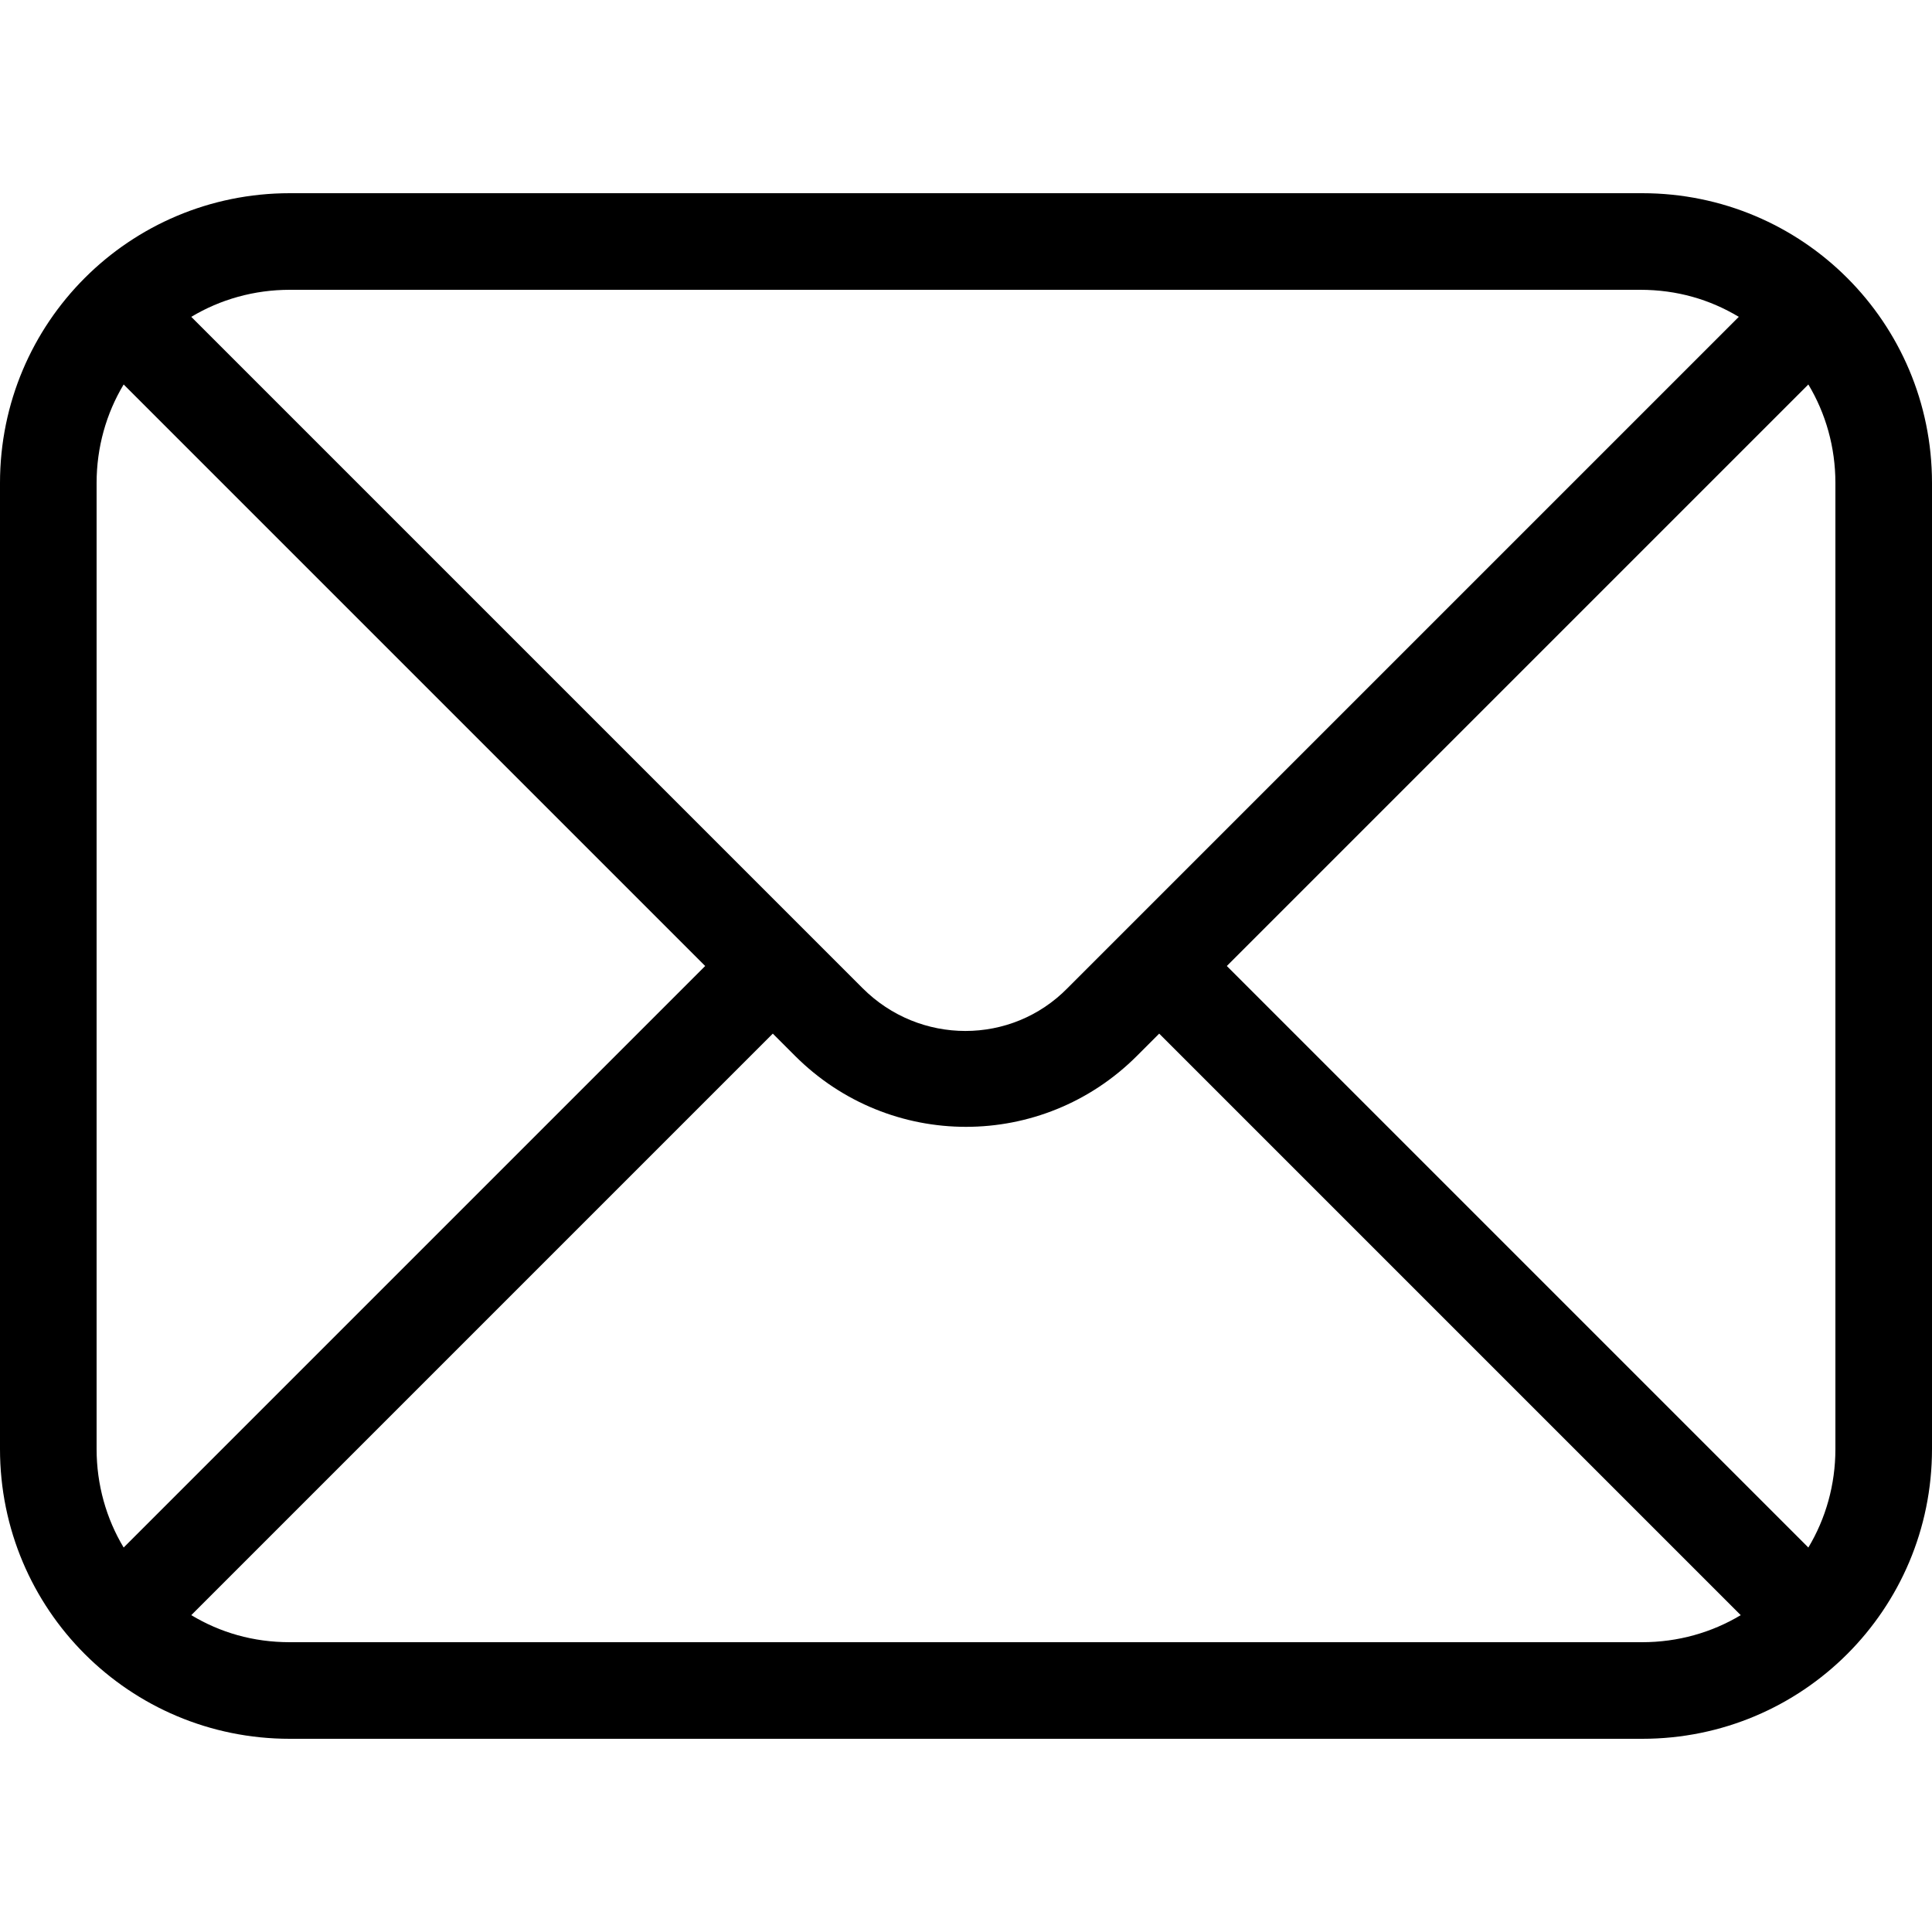 <?xml version="1.0" encoding="UTF-8"?>
<svg id="Layer_1" data-name="Layer 1" xmlns="http://www.w3.org/2000/svg" viewBox="0 0 20 20">
  <path d="m17,3H3c-.37,0-.72.1-1.02.28l6.95,6.95c.59.59,1.54.59,2.12,0l6.95-6.95c-.3-.18-.64-.28-1.02-.28h0ZM1,5c0-.37.1-.72.28-1.02l6.02,6.02-6.02,6.02c-.18-.3-.28-.65-.28-1.02V5h0Zm.98,11.72c.3.18.64.28,1.02.28h14c.37,0,.72-.1,1.02-.28l-6.02-6.02-.23.23c-.98.98-2.56.98-3.54,0l-.23-.23-6.02,6.02h0Zm10.72-6.72l6.02,6.02c.18-.3.28-.65.28-1.02V5c0-.37-.1-.72-.28-1.02l-6.02,6.02h0ZM3,2C1.34,2,0,3.34,0,5v10C0,16.66,1.34,18,3,18h14c1.66,0,3-1.34,3-3V5c0-1.66-1.34-3-3-3H3Z" style="fill-rule: evenodd; stroke-width: 0px;"/>
</svg>